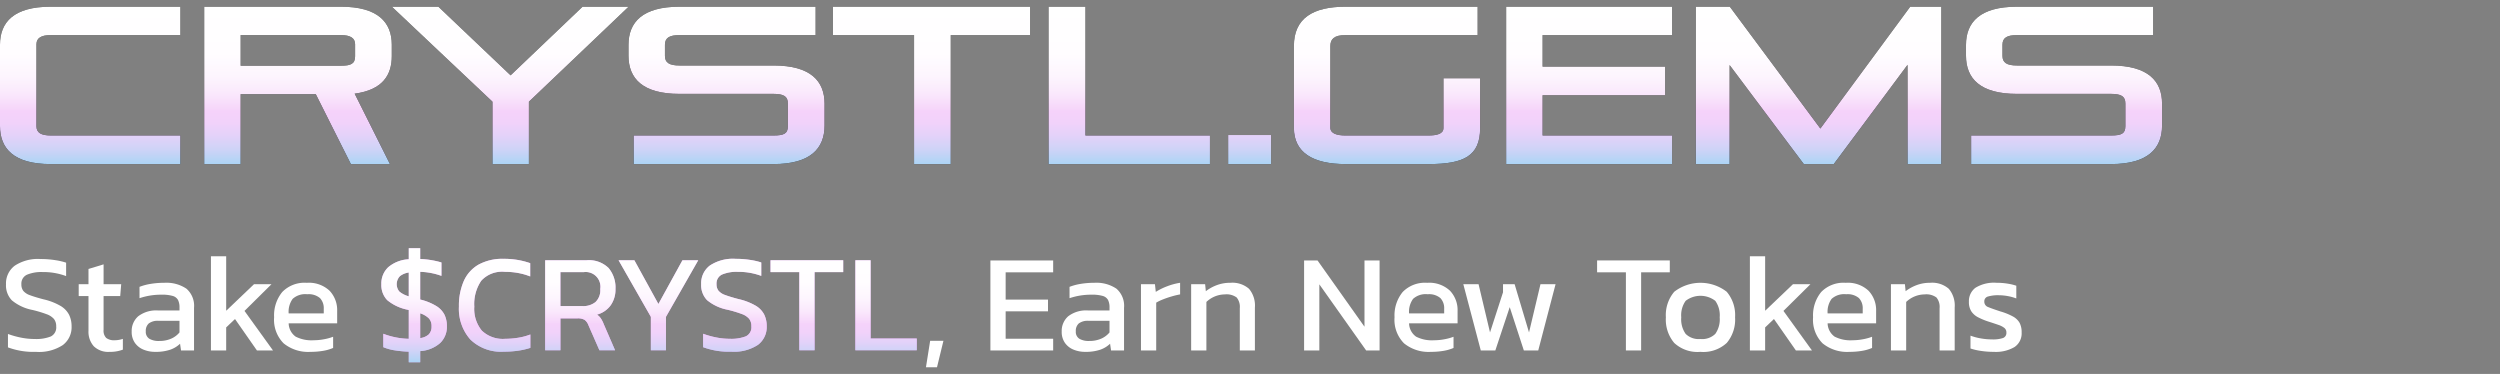 <svg id="Layer_2" data-name="Layer 2" xmlns="http://www.w3.org/2000/svg" xmlns:xlink="http://www.w3.org/1999/xlink" viewBox="0 0 214.605 32.1"><rect x="0" y="0" width="214.605" height="32.1" fill="#808080" stroke="none"/><defs><style>.cls-1{fill:url(#Crystl.Finance);}.cls-2{fill:url(#Crystl.Finance-2);}.cls-3{fill:url(#Crystl.Finance-3);}.cls-4{fill:url(#Crystl.Finance-4);}.cls-5{fill:url(#Crystl.Finance-5);}.cls-6{fill:url(#Crystl.Finance-6);}.cls-7{fill:url(#Crystl.Finance-7);}.cls-8{fill:url(#Crystl.Finance-8);}.cls-9{fill:url(#Crystl.Finance-9);}.cls-10{fill:url(#Crystl.Finance-10);}.cls-11{fill:url(#Crystl.Finance-11);}.cls-12{fill:#fff;}.cls-13{fill:#da9ded;}.cls-14{fill:url(#Crystl.Finance-12);}.cls-15{fill:url(#Crystl.Finance-13);}.cls-16{fill:url(#Crystl.Finance-14);}.cls-17{fill:url(#Crystl.Finance-15);}.cls-18{fill:url(#Crystl.Finance-16);}.cls-19{fill:url(#Crystl.Finance-17);}.cls-20{fill:url(#Crystl.Finance-18);}</style><linearGradient id="Crystl.Finance" x1="7.743" y1="0.576" x2="7.743" y2="14.085" gradientUnits="userSpaceOnUse"><stop offset="0" stop-color="#fff"/><stop offset="0.298" stop-color="#fffdff"/><stop offset="0.443" stop-color="#fdf5fe"/><stop offset="0.555" stop-color="#fae8fc"/><stop offset="0.65" stop-color="#f6d6fa"/><stop offset="0.665" stop-color="#f5d2fa"/><stop offset="0.74" stop-color="#f1d2fa"/><stop offset="0.822" stop-color="#e3d2f9"/><stop offset="0.907" stop-color="#ced3f7"/><stop offset="0.994" stop-color="#afd4f5"/><stop offset="1" stop-color="#add4f5"/></linearGradient><linearGradient id="Crystl.Finance-2" x1="25.58" y1="0.576" x2="25.58" y2="14.085" xlink:href="#Crystl.Finance"/><linearGradient id="Crystl.Finance-3" x1="43.8" y1="0.576" x2="43.8" y2="14.085" xlink:href="#Crystl.Finance"/><linearGradient id="Crystl.Finance-4" x1="62.367" y1="0.576" x2="62.367" y2="14.085" xlink:href="#Crystl.Finance"/><linearGradient id="Crystl.Finance-5" x1="79.963" y1="0.576" x2="79.963" y2="14.085" xlink:href="#Crystl.Finance"/><linearGradient id="Crystl.Finance-6" x1="96.937" y1="0.576" x2="96.937" y2="14.085" xlink:href="#Crystl.Finance"/><linearGradient id="Crystl.Finance-7" x1="107.27" y1="0.576" x2="107.27" y2="14.085" xlink:href="#Crystl.Finance"/><linearGradient id="Crystl.Finance-8" x1="119.064" y1="0.576" x2="119.064" y2="14.085" xlink:href="#Crystl.Finance"/><linearGradient id="Crystl.Finance-9" x1="136.412" y1="0.576" x2="136.412" y2="14.085" xlink:href="#Crystl.Finance"/><linearGradient id="Crystl.Finance-10" x1="156.109" y1="0.576" x2="156.109" y2="14.085" xlink:href="#Crystl.Finance"/><linearGradient id="Crystl.Finance-11" x1="177.18" y1="0.576" x2="177.18" y2="14.085" xlink:href="#Crystl.Finance"/><linearGradient id="Crystl.Finance-12" x1="35.549" y1="21.307" x2="35.549" y2="31.099" xlink:href="#Crystl.Finance"/><linearGradient id="Crystl.Finance-13" x1="42.461" y1="21.307" x2="42.461" y2="31.099" xlink:href="#Crystl.Finance"/><linearGradient id="Crystl.Finance-14" x1="49.817" y1="21.307" x2="49.817" y2="31.099" xlink:href="#Crystl.Finance"/><linearGradient id="Crystl.Finance-15" x1="56.519" y1="21.307" x2="56.519" y2="31.099" xlink:href="#Crystl.Finance"/><linearGradient id="Crystl.Finance-16" x1="63.004" y1="21.307" x2="63.004" y2="31.099" xlink:href="#Crystl.Finance"/><linearGradient id="Crystl.Finance-17" x1="69.263" y1="21.307" x2="69.263" y2="31.099" xlink:href="#Crystl.Finance"/><linearGradient id="Crystl.Finance-18" x1="76.061" y1="21.307" x2="76.061" y2="31.099" xlink:href="#Crystl.Finance"/></defs><path d="M4.337,14.085H15.486V11.629H4.337c-.787,0-1.209-.23-1.209-.787V3.799c0-.537.422-.787,1.209-.787H15.486V.576H4.337C1.19.576,0,1.9,0,3.838v6.984C0,12.761,1.19,14.085,4.337,14.085Z"/><path class="cls-1" d="M4.337,14.085H15.486V11.629H4.337c-.787,0-1.209-.23-1.209-.787V3.799c0-.537.422-.787,1.209-.787H15.486V.576H4.337C1.19.576,0,1.9,0,3.838v6.984C0,12.761,1.19,14.085,4.337,14.085Z"/><path d="M20.658,14.085V8.079h6.448l3.013,6.006h3.358L30.444,8.041c2.418-.327,3.186-1.612,3.186-3.224V3.838C33.63,1.9,32.42.576,29.273.576H17.53V14.085Zm0-11.073h8.616c.787,0,1.209.25,1.209.787V4.836c0,.652-.384.805-1.209.805H20.658Z"/><path class="cls-2" d="M20.658,14.085V8.079h6.448l3.013,6.006h3.358L30.444,8.041c2.418-.327,3.186-1.612,3.186-3.224V3.838C33.63,1.9,32.42.576,29.273.576H17.53V14.085Zm0-11.073h8.616c.787,0,1.209.25,1.209.787V4.836c0,.652-.384.805-1.209.805H20.658Z"/><polygon points="42.274 14.085 45.402 14.085 45.402 8.731 53.961 0.576 50.008 0.576 43.829 6.467 37.63 0.576 33.639 0.576 42.274 8.731 42.274 14.085"/><polygon class="cls-3" points="42.274 14.085 45.402 14.085 45.402 8.731 53.961 0.576 50.008 0.576 43.829 6.467 37.63 0.576 33.639 0.576 42.274 8.731 42.274 14.085"/><path d="M53.952,3.857v.921c0,1.958,1.209,3.281,4.375,3.281h8.079c.863,0,1.228.212,1.228.826v1.938c0,.653-.345.806-1.228.806H54.394v2.456H66.406c3.167,0,4.375-1.343,4.375-3.301V8.904c0-1.957-1.208-3.281-4.375-3.281H58.327c-.883,0-1.247-.249-1.247-.825V3.838c0-.614.422-.826,1.247-.826H70.014V.576H58.327C55.161.576,53.952,1.9,53.952,3.857Z"/><path class="cls-4" d="M53.952,3.857v.921c0,1.958,1.209,3.281,4.375,3.281h8.079c.863,0,1.228.212,1.228.826v1.938c0,.653-.345.806-1.228.806H54.394v2.456H66.406c3.167,0,4.375-1.343,4.375-3.301V8.904c0-1.957-1.208-3.281-4.375-3.281H58.327c-.883,0-1.247-.249-1.247-.825V3.838c0-.614.422-.826,1.247-.826H70.014V.576H58.327C55.161.576,53.952,1.9,53.952,3.857Z"/><polygon points="78.466 3.013 78.466 14.085 81.614 14.085 81.614 3.013 88.426 3.013 88.426 0.576 71.501 0.576 71.501 3.013 78.466 3.013"/><polygon class="cls-5" points="78.466 3.013 78.466 14.085 81.614 14.085 81.614 3.013 88.426 3.013 88.426 0.576 71.501 0.576 71.501 3.013 78.466 3.013"/><polygon points="103.864 14.085 103.864 11.629 93.176 11.629 93.176 0.576 90.009 0.576 90.009 14.085 103.864 14.085"/><polygon class="cls-6" points="103.864 14.085 103.864 11.629 93.176 11.629 93.176 0.576 90.009 0.576 90.009 14.085 103.864 14.085"/><rect x="105.427" y="11.591" width="3.685" height="2.494"/><rect class="cls-7" x="105.427" y="11.591" width="3.685" height="2.494"/><path d="M111.072,3.953v7.023c0,2.13,1.65,3.109,4.433,3.109h7.139c3.013,0,4.412-.691,4.412-3.09V6.716h-3.147v4.279c0,.499-.575.634-1.266.634h-7.158c-.691,0-1.286-.153-1.286-.672V3.953c0-.576.306-.941,1.286-.941h11.359V.576H115.505C112.722.576,111.072,1.555,111.072,3.953Z"/><path class="cls-8" d="M111.072,3.953v7.023c0,2.13,1.65,3.109,4.433,3.109h7.139c3.013,0,4.412-.691,4.412-3.09V6.716h-3.147v4.279c0,.499-.575.634-1.266.634h-7.158c-.691,0-1.286-.153-1.286-.672V3.953c0-.576.306-.941,1.286-.941h11.359V.576H115.505C112.722.576,111.072,1.555,111.072,3.953Z"/><polygon points="143.532 14.085 143.532 11.629 132.42 11.629 132.42 8.175 142.935 8.175 142.935 5.719 132.42 5.719 132.42 3.013 143.532 3.013 143.532 0.576 129.292 0.576 129.292 14.085 143.532 14.085"/><polygon class="cls-9" points="143.532 14.085 143.532 11.629 132.42 11.629 132.42 8.175 142.935 8.175 142.935 5.719 132.42 5.719 132.42 3.013 143.532 3.013 143.532 0.576 129.292 0.576 129.292 14.085 143.532 14.085"/><polygon points="148.473 14.085 148.473 5.584 154.841 14.085 157.413 14.085 163.748 5.565 163.748 14.085 166.645 14.085 166.645 0.576 163.976 0.576 156.263 11.034 148.491 0.576 145.573 0.576 145.573 14.085 148.473 14.085"/><polygon class="cls-10" points="148.473 14.085 148.473 5.584 154.841 14.085 157.413 14.085 163.748 5.565 163.748 14.085 166.645 14.085 166.645 0.576 163.976 0.576 156.263 11.034 148.491 0.576 145.573 0.576 145.573 14.085 148.473 14.085"/><path d="M168.766,3.857v.921c0,1.958,1.209,3.281,4.375,3.281H181.22c.866,0,1.228.212,1.228.826v1.938c0,.653-.344.806-1.228.806H169.207v2.456H181.22c3.166,0,4.375-1.343,4.375-3.301V8.904c0-1.957-1.209-3.281-4.375-3.281h-8.078c-.881,0-1.247-.249-1.247-.825V3.838c0-.614.422-.826,1.247-.826h11.688V.576H173.141C169.976.576,168.766,1.9,168.766,3.857Z"/><path class="cls-11" d="M168.766,3.857v.921c0,1.958,1.209,3.281,4.375,3.281H181.22c.866,0,1.228.212,1.228.826v1.938c0,.653-.344.806-1.228.806H169.207v2.456H181.22c3.166,0,4.375-1.343,4.375-3.301V8.904c0-1.957-1.209-3.281-4.375-3.281h-8.078c-.881,0-1.247-.249-1.247-.825V3.838c0-.614.422-.826,1.247-.826h11.688V.576H173.141C169.976.576,168.766,1.9,168.766,3.857Z"/><path class="cls-12" d="M3.095,30.204A6.316,6.316,0,0,1,.683,29.82V28.668a7.426,7.426,0,0,0,1.11.312,5.953,5.953,0,0,0,1.182.12,3.41,3.41,0,0,0,1.387-.217.857.857,0,0,0,.462-.863.99.99,0,0,0-.192-.637,1.497,1.497,0,0,0-.636-.413,10.118,10.118,0,0,0-1.224-.366,3.922,3.922,0,0,1-1.753-.822,1.845,1.845,0,0,1-.504-1.374A1.905,1.905,0,0,1,1.26,22.812,3.593,3.593,0,0,1,3.48,22.236a8.017,8.017,0,0,1,1.266.096,5.636,5.636,0,0,1,.93.216V23.7A5.625,5.625,0,0,0,3.66,23.353a3.208,3.208,0,0,0-1.344.228.835.835,0,0,0-.48.828.893.893,0,0,0,.168.565,1.305,1.305,0,0,0,.582.371q.415.157,1.147.349a5.176,5.176,0,0,1,1.47.57,1.9,1.9,0,0,1,.732.768,2.254,2.254,0,0,1,.21.99,1.91,1.91,0,0,1-.756,1.602A3.728,3.728,0,0,1,3.095,30.204Z"/><path class="cls-12" d="M9.407,30.204a1.767,1.767,0,0,1-1.361-.486,1.87,1.87,0,0,1-.45-1.325V25.416h-.84v-1.02h.84V23.088l1.296-.396v1.704h1.512l-.084,1.02H8.891V28.32a.878.878,0,0,0,.228.69,1.124,1.124,0,0,0,.744.198,2.166,2.166,0,0,0,.684-.12v.925A3.03,3.03,0,0,1,9.407,30.204Z"/><path class="cls-12" d="M13.32,30.204a2.601,2.601,0,0,1-1.002-.191,1.661,1.661,0,0,1-.738-.582,1.629,1.629,0,0,1-.276-.967,1.675,1.675,0,0,1,.559-1.313,2.528,2.528,0,0,1,1.722-.498H15.408V26.4a1.404,1.404,0,0,0-.126-.648.749.749,0,0,0-.456-.348,3.271,3.271,0,0,0-.966-.108,5.767,5.767,0,0,0-1.884.301V24.624a4.66,4.66,0,0,1,.936-.252,6.987,6.987,0,0,1,1.188-.096,3.072,3.072,0,0,1,1.902.504,1.944,1.944,0,0,1,.654,1.643v3.66H15.54l-.084-.576a2.325,2.325,0,0,1-.858.517A3.878,3.878,0,0,1,13.32,30.204Zm.348-.935a2.476,2.476,0,0,0,1.026-.198,1.936,1.936,0,0,0,.714-.534V27.54h-1.8a1.265,1.265,0,0,0-.834.223.843.843,0,0,0-.259.678.697.697,0,0,0,.301.636A1.578,1.578,0,0,0,13.668,29.269Z"/><path class="cls-12" d="M18.107,30.084V21.996h1.309v4.68l2.388-2.279h1.5l-2.316,2.292,2.448,3.396h-1.38l-1.884-2.7-.756.721V30.084Z"/><path class="cls-12" d="M26.651,30.204a3.335,3.335,0,0,1-2.304-.731,2.867,2.867,0,0,1-.816-2.244,3.159,3.159,0,0,1,.696-2.16,2.664,2.664,0,0,1,2.112-.792,2.59,2.59,0,0,1,1.95.678A2.413,2.413,0,0,1,28.943,26.7v1.056h-4.164a1.443,1.443,0,0,0,.601,1.141,2.98,2.98,0,0,0,1.536.311,4.837,4.837,0,0,0,.888-.084,4.316,4.316,0,0,0,.792-.216v.96a3.722,3.722,0,0,1-.882.252A6.425,6.425,0,0,1,26.651,30.204Zm-1.872-3.3h3.013v-.397a1.256,1.256,0,0,0-.324-.918,1.492,1.492,0,0,0-1.092-.33,1.605,1.605,0,0,0-1.254.397A1.879,1.879,0,0,0,24.779,26.904Z"/><path class="cls-12" d="M79.486,31.524l.36-2.268h1.14l-.552,2.268Z"/><path class="cls-12" d="M85.018,30.084V22.357H90.406v1.02H86.327v2.34h3.636v1.009H86.327v2.352H90.406V30.084Z"/><path class="cls-12" d="M93.155,30.204a2.6,2.6,0,0,1-1.002-.191,1.662,1.662,0,0,1-.738-.582,1.629,1.629,0,0,1-.276-.967A1.675,1.675,0,0,1,91.697,27.15a2.528,2.528,0,0,1,1.722-.498h1.824V26.4a1.405,1.405,0,0,0-.126-.648.749.749,0,0,0-.456-.348,3.271,3.271,0,0,0-.966-.108,5.767,5.767,0,0,0-1.884.301V24.624a4.66,4.66,0,0,1,.935-.252,6.988,6.988,0,0,1,1.188-.096,3.072,3.072,0,0,1,1.902.504,1.944,1.944,0,0,1,.654,1.643v3.66H95.375l-.084-.576a2.326,2.326,0,0,1-.858.517A3.879,3.879,0,0,1,93.155,30.204Zm.348-.935a2.476,2.476,0,0,0,1.026-.198,1.935,1.935,0,0,0,.714-.534V27.54h-1.8a1.265,1.265,0,0,0-.834.223.843.843,0,0,0-.259.678.697.697,0,0,0,.301.636A1.578,1.578,0,0,0,93.503,29.269Z"/><path class="cls-12" d="M97.943,30.084V24.396h1.2l.072.66a5.202,5.202,0,0,1,.972-.48,5.38,5.38,0,0,1,1.116-.3v.996a6.879,6.879,0,0,0-.727.174q-.39.114-.737.252a3.913,3.913,0,0,0-.588.282V30.084Z"/><path class="cls-12" d="M102.251,30.084V24.396h1.2l.06.6a3.643,3.643,0,0,1,.918-.51,3.215,3.215,0,0,1,1.183-.21,2.169,2.169,0,0,1,1.607.516,2.228,2.228,0,0,1,.504,1.608V30.084h-1.296V26.46a1.27,1.27,0,0,0-.27-.924,1.464,1.464,0,0,0-1.014-.264,2.328,2.328,0,0,0-1.584.647V30.084Z"/><path class="cls-12" d="M111.946,30.084V22.357h1.152l4.032,5.688V22.357h1.296V30.084h-1.152l-4.019-5.676V30.084Z"/><path class="cls-12" d="M122.83,30.204a3.335,3.335,0,0,1-2.304-.731,2.867,2.867,0,0,1-.816-2.244,3.16,3.16,0,0,1,.696-2.16,2.664,2.664,0,0,1,2.112-.792,2.59,2.59,0,0,1,1.95.678,2.413,2.413,0,0,1,.653,1.746v1.056h-4.164a1.443,1.443,0,0,0,.601,1.141,2.98,2.98,0,0,0,1.536.311,4.837,4.837,0,0,0,.888-.084,4.316,4.316,0,0,0,.792-.216v.96a3.723,3.723,0,0,1-.882.252A6.427,6.427,0,0,1,122.83,30.204Zm-1.872-3.3h3.013v-.397a1.257,1.257,0,0,0-.324-.918,1.492,1.492,0,0,0-1.092-.33,1.605,1.605,0,0,0-1.254.397A1.879,1.879,0,0,0,120.958,26.904Z"/><path class="cls-12" d="M127.114,30.084l-1.5-5.688h1.309l.983,4.14,1.116-3.444v-.695h.996l1.236,4.14.983-4.14h1.296l-1.487,5.688H130.81l-1.212-3.72-1.236,3.72Z"/><path class="cls-12" d="M139.57,30.084V23.376h-2.472v-1.02h6.24v1.02h-2.46v6.708Z"/><path class="cls-12" d="M145.967,30.204a2.939,2.939,0,0,1-2.25-.768,3.105,3.105,0,0,1-.715-2.196,3.091,3.091,0,0,1,.721-2.196,3.681,3.681,0,0,1,4.5,0,3.095,3.095,0,0,1,.72,2.196,3.109,3.109,0,0,1-.714,2.196A2.959,2.959,0,0,1,145.967,30.204Zm0-1.103a1.611,1.611,0,0,0,1.277-.439,2.16,2.16,0,0,0,.378-1.422,2.135,2.135,0,0,0-.378-1.416,2.09,2.09,0,0,0-2.544,0,2.135,2.135,0,0,0-.378,1.416,2.16,2.16,0,0,0,.378,1.422A1.596,1.596,0,0,0,145.967,29.101Z"/><path class="cls-12" d="M150.214,30.084V21.996h1.309v4.68l2.388-2.279h1.5l-2.316,2.292,2.448,3.396h-1.38l-1.884-2.7-.756.721V30.084Z"/><path class="cls-12" d="M158.758,30.204a3.335,3.335,0,0,1-2.304-.731,2.866,2.866,0,0,1-.816-2.244,3.159,3.159,0,0,1,.696-2.16,2.663,2.663,0,0,1,2.112-.792,2.591,2.591,0,0,1,1.95.678A2.413,2.413,0,0,1,161.05,26.7v1.056h-4.164a1.444,1.444,0,0,0,.601,1.141,2.98,2.98,0,0,0,1.536.311,4.837,4.837,0,0,0,.888-.084,4.316,4.316,0,0,0,.792-.216v.96a3.722,3.722,0,0,1-.882.252A6.425,6.425,0,0,1,158.758,30.204Zm-1.872-3.3h3.013v-.397a1.257,1.257,0,0,0-.324-.918,1.492,1.492,0,0,0-1.092-.33,1.605,1.605,0,0,0-1.254.397A1.879,1.879,0,0,0,156.886,26.904Z"/><path class="cls-12" d="M162.322,30.084V24.396h1.2l.06.6a3.643,3.643,0,0,1,.918-.51,3.215,3.215,0,0,1,1.183-.21,2.169,2.169,0,0,1,1.607.516,2.228,2.228,0,0,1,.504,1.608V30.084h-1.296V26.46a1.27,1.27,0,0,0-.27-.924,1.464,1.464,0,0,0-1.014-.264,2.328,2.328,0,0,0-1.584.647V30.084Z"/><path class="cls-12" d="M171.154,30.204a7.245,7.245,0,0,1-1.122-.084,5.207,5.207,0,0,1-.882-.204V28.812a4.757,4.757,0,0,0,.899.239,5.505,5.505,0,0,0,.936.084,2.735,2.735,0,0,0,.96-.119.46.46,0,0,0,.288-.469.485.485,0,0,0-.175-.396,1.706,1.706,0,0,0-.516-.264c-.228-.08-.518-.177-.87-.288a5.785,5.785,0,0,1-.876-.366,1.523,1.523,0,0,1-.576-.51,1.471,1.471,0,0,1-.204-.816,1.424,1.424,0,0,1,.564-1.206,3.034,3.034,0,0,1,1.812-.426,5.745,5.745,0,0,1,.936.072,4.546,4.546,0,0,1,.756.18V25.62a3.875,3.875,0,0,0-.738-.204,4.282,4.282,0,0,0-.75-.072,3.089,3.089,0,0,0-.941.108.423.423,0,0,0-.318.432.483.483,0,0,0,.33.475q.33.138,1.062.378a5.247,5.247,0,0,1,1.068.432,1.454,1.454,0,0,1,.57.546,1.717,1.717,0,0,1,.174.822A1.41,1.41,0,0,1,172.93,29.79,3.165,3.165,0,0,1,171.154,30.204Z"/><path class="cls-13" d="M37.788,29.443a1.928,1.928,0,0,0,.575-1.44,2.264,2.264,0,0,0-.197-.966,1.881,1.881,0,0,0-.696-.757,4.829,4.829,0,0,0-1.398-.569v-2.376a5.801,5.801,0,0,1,1.824.348V22.531a6.766,6.766,0,0,0-.779-.185,7.412,7.412,0,0,0-1.045-.114v-.924h-.983v.948a2.938,2.938,0,0,0-1.758.678,1.908,1.908,0,0,0-.595,1.458,1.845,1.845,0,0,0,.504,1.374,3.922,3.922,0,0,0,1.753.822.213.213,0,0,0,.096.023v2.473a6.33,6.33,0,0,1-1.128-.126,6.416,6.416,0,0,1-1.057-.307v1.152a4.153,4.153,0,0,0,.973.27,9.547,9.547,0,0,0,1.212.114v.912h.983v-.96A2.854,2.854,0,0,0,37.788,29.443Zm-1.717-2.544a1.859,1.859,0,0,1,.75.439.955.955,0,0,1,.223.666.94.94,0,0,1-.24.702,1.357,1.357,0,0,1-.732.317Zm-.983-1.464a2.099,2.099,0,0,1-.811-.414.994.994,0,0,1,.049-1.308,1.539,1.539,0,0,1,.762-.318Z"/><path class="cls-14" d="M37.788,29.443a1.928,1.928,0,0,0,.575-1.44,2.264,2.264,0,0,0-.197-.966,1.881,1.881,0,0,0-.696-.757,4.829,4.829,0,0,0-1.398-.569v-2.376a5.801,5.801,0,0,1,1.824.348V22.531a6.766,6.766,0,0,0-.779-.185,7.412,7.412,0,0,0-1.045-.114v-.924h-.983v.948a2.938,2.938,0,0,0-1.758.678,1.908,1.908,0,0,0-.595,1.458,1.845,1.845,0,0,0,.504,1.374,3.922,3.922,0,0,0,1.753.822.213.213,0,0,0,.096.023v2.473a6.33,6.33,0,0,1-1.128-.126,6.416,6.416,0,0,1-1.057-.307v1.152a4.153,4.153,0,0,0,.973.27,9.547,9.547,0,0,0,1.212.114v.912h.983v-.96A2.854,2.854,0,0,0,37.788,29.443Zm-1.717-2.544a1.859,1.859,0,0,1,.75.439.955.955,0,0,1,.223.666.94.94,0,0,1-.24.702,1.357,1.357,0,0,1-.732.317Zm-.983-1.464a2.099,2.099,0,0,1-.811-.414.994.994,0,0,1,.049-1.308,1.539,1.539,0,0,1,.762-.318Z"/><path class="cls-13" d="M43.367,29.084a2.602,2.602,0,0,1-2.004-.702,2.931,2.931,0,0,1-.648-2.059,3.574,3.574,0,0,1,.594-2.22,2.422,2.422,0,0,1,2.034-.768,6.29,6.29,0,0,1,1.147.102,5.482,5.482,0,0,1,1.025.294v-1.14a6.696,6.696,0,0,0-2.268-.372,4.255,4.255,0,0,0-2.172.498,3.05,3.05,0,0,0-1.267,1.416,5.305,5.305,0,0,0-.414,2.189,3.958,3.958,0,0,0,.979,2.82,3.765,3.765,0,0,0,2.886,1.044,8.339,8.339,0,0,0,1.23-.084,6.397,6.397,0,0,0,1.038-.24V28.712a5.112,5.112,0,0,1-1.051.281A6.905,6.905,0,0,1,43.367,29.084Z"/><path class="cls-15" d="M43.367,29.084a2.602,2.602,0,0,1-2.004-.702,2.931,2.931,0,0,1-.648-2.059,3.574,3.574,0,0,1,.594-2.22,2.422,2.422,0,0,1,2.034-.768,6.29,6.29,0,0,1,1.147.102,5.482,5.482,0,0,1,1.025.294v-1.14a6.696,6.696,0,0,0-2.268-.372,4.255,4.255,0,0,0-2.172.498,3.05,3.05,0,0,0-1.267,1.416,5.305,5.305,0,0,0-.414,2.189,3.958,3.958,0,0,0,.979,2.82,3.765,3.765,0,0,0,2.886,1.044,8.339,8.339,0,0,0,1.23-.084,6.397,6.397,0,0,0,1.038-.24V28.712a5.112,5.112,0,0,1-1.051.281A6.905,6.905,0,0,1,43.367,29.084Z"/><path class="cls-13" d="M52.835,24.811a2.615,2.615,0,0,0-.594-1.806A2.413,2.413,0,0,0,50.35,22.34H46.799v7.728h1.309V27.332h1.451a1.133,1.133,0,0,1,.631.132,1.013,1.013,0,0,1,.317.443l.948,2.16h1.344l-.972-2.244a2.69,2.69,0,0,0-.24-.48,1.337,1.337,0,0,0-.336-.336,2.128,2.128,0,0,0,1.176-.804A2.346,2.346,0,0,0,52.835,24.811Zm-1.716,1.116a1.663,1.663,0,0,1-1.116.348H48.107v-2.916h2.016a1.263,1.263,0,0,1,1.404,1.452A1.394,1.394,0,0,1,51.119,25.927Z"/><path class="cls-16" d="M52.835,24.811a2.615,2.615,0,0,0-.594-1.806A2.413,2.413,0,0,0,50.35,22.34H46.799v7.728h1.309V27.332h1.451a1.133,1.133,0,0,1,.631.132,1.013,1.013,0,0,1,.317.443l.948,2.16h1.344l-.972-2.244a2.69,2.69,0,0,0-.24-.48,1.337,1.337,0,0,0-.336-.336,2.128,2.128,0,0,0,1.176-.804A2.346,2.346,0,0,0,52.835,24.811Zm-1.716,1.116a1.663,1.663,0,0,1-1.116.348H48.107v-2.916h2.016a1.263,1.263,0,0,1,1.404,1.452A1.394,1.394,0,0,1,51.119,25.927Z"/><polygon class="cls-13" points="56.518 26.095 54.455 22.34 53.098 22.34 55.871 27.199 55.871 30.067 57.167 30.067 57.167 27.199 59.939 22.34 58.583 22.34 56.518 26.095"/><polygon class="cls-17" points="56.518 26.095 54.455 22.34 53.098 22.34 55.871 27.199 55.871 30.067 57.167 30.067 57.167 27.199 59.939 22.34 58.583 22.34 56.518 26.095"/><path class="cls-13" d="M64.877,26.246a5.173,5.173,0,0,0-1.47-.57q-.732-.192-1.147-.349a1.304,1.304,0,0,1-.582-.371.892.892,0,0,1-.168-.564.835.835,0,0,1,.48-.828,3.208,3.208,0,0,1,1.344-.228,5.623,5.623,0,0,1,2.016.348V22.531a5.637,5.637,0,0,0-.93-.216,8.005,8.005,0,0,0-1.266-.096,3.593,3.593,0,0,0-2.221.576,1.905,1.905,0,0,0-.744,1.596,1.845,1.845,0,0,0,.504,1.374,3.922,3.922,0,0,0,1.753.822,10.118,10.118,0,0,1,1.224.366,1.496,1.496,0,0,1,.636.413.99.99,0,0,1,.192.637.857.857,0,0,1-.462.863,3.41,3.41,0,0,1-1.387.217,5.96,5.96,0,0,1-1.182-.12,7.426,7.426,0,0,1-1.11-.312v1.152a6.316,6.316,0,0,0,2.412.384,3.729,3.729,0,0,0,2.292-.582,1.91,1.91,0,0,0,.756-1.602,2.253,2.253,0,0,0-.21-.99A1.9,1.9,0,0,0,64.877,26.246Z"/><path class="cls-18" d="M64.877,26.246a5.173,5.173,0,0,0-1.47-.57q-.732-.192-1.147-.349a1.304,1.304,0,0,1-.582-.371.892.892,0,0,1-.168-.564.835.835,0,0,1,.48-.828,3.208,3.208,0,0,1,1.344-.228,5.623,5.623,0,0,1,2.016.348V22.531a5.637,5.637,0,0,0-.93-.216,8.005,8.005,0,0,0-1.266-.096,3.593,3.593,0,0,0-2.221.576,1.905,1.905,0,0,0-.744,1.596,1.845,1.845,0,0,0,.504,1.374,3.922,3.922,0,0,0,1.753.822,10.118,10.118,0,0,1,1.224.366,1.496,1.496,0,0,1,.636.413.99.99,0,0,1,.192.637.857.857,0,0,1-.462.863,3.41,3.41,0,0,1-1.387.217,5.96,5.96,0,0,1-1.182-.12,7.426,7.426,0,0,1-1.11-.312v1.152a6.316,6.316,0,0,0,2.412.384,3.729,3.729,0,0,0,2.292-.582,1.91,1.91,0,0,0,.756-1.602,2.253,2.253,0,0,0-.21-.99A1.9,1.9,0,0,0,64.877,26.246Z"/><polygon class="cls-13" points="66.143 23.359 68.615 23.359 68.615 30.067 69.924 30.067 69.924 23.359 72.384 23.359 72.384 22.34 66.143 22.34 66.143 23.359"/><polygon class="cls-19" points="66.143 23.359 68.615 23.359 68.615 30.067 69.924 30.067 69.924 23.359 72.384 23.359 72.384 22.34 66.143 22.34 66.143 23.359"/><polygon class="cls-13" points="74.735 22.34 73.427 22.34 73.427 30.067 78.695 30.067 78.695 29.059 74.735 29.059 74.735 22.34"/><polygon class="cls-20" points="74.735 22.34 73.427 22.34 73.427 30.067 78.695 30.067 78.695 29.059 74.735 29.059 74.735 22.34"/></svg>